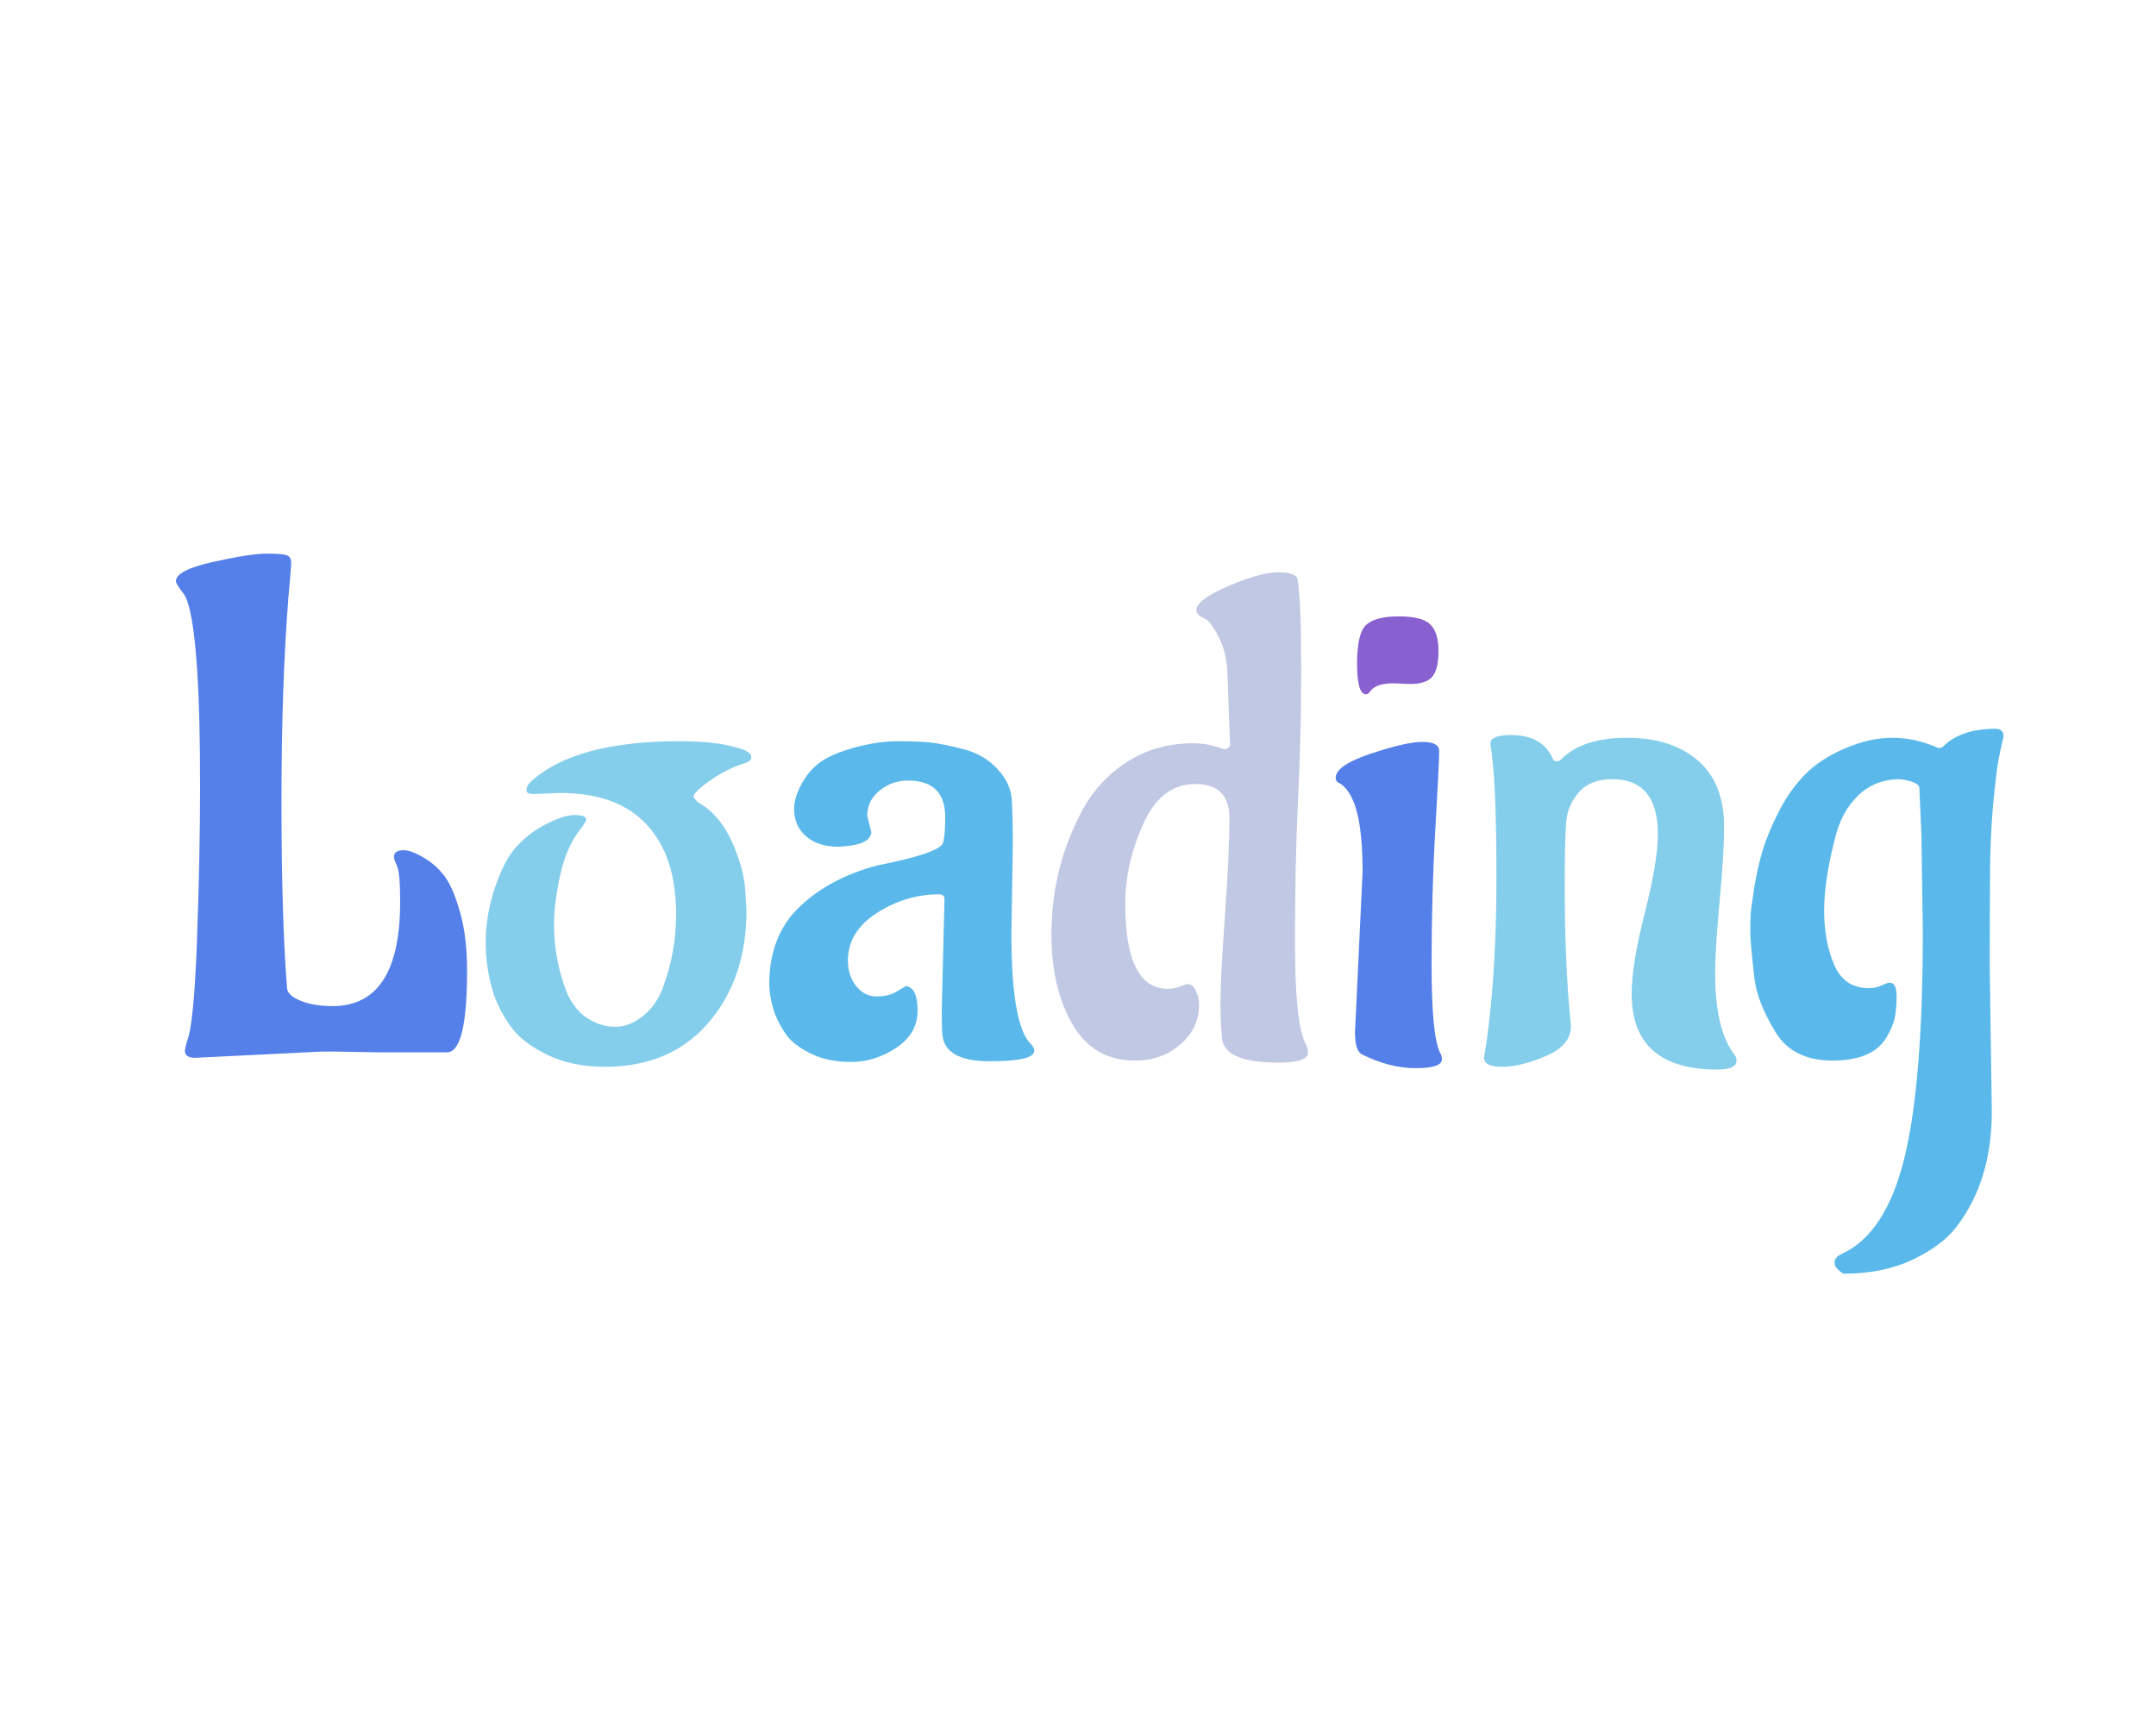 <?xml version="1.0" encoding="utf-8"?>
<svg xmlns="http://www.w3.org/2000/svg" style="margin: auto; background: none; display: block; shape-rendering: auto;" width="250" height="201" preserveAspectRatio="xMidYMid">
<style type="text/css">
  text {
    text-anchor: middle; font-size: 80px; opacity: 0;
  }
</style>
<g style="transform-origin:125px 100.5px;transform:scale(1)">
<g transform="translate(125,100.5)">
  <g transform="translate(0,0)"><g class="path" style="transform: matrix(1, 0, 0, 1, 0, 0); transform-origin: -87.72px -7.05px; animation: 2s linear -1.155s infinite normal forwards running bounce-f8aa53f1-c1d8-40be-a944-2f872cb9f174;"><path d="M24.64-0.08L24.64-0.08L20.08-0.16L20.08-0.16Q19.12-0.16 18.16-0.16L18.16-0.16L3.60 0.56L3.60 0.56Q2.40 0.56 2.40-0.24L2.40-0.24L2.40-0.24Q2.40-0.48 2.64-1.36L2.64-1.36L2.64-1.36Q3.44-3.20 3.80-13.04L3.80-13.04L3.80-13.04Q4.16-22.88 4.16-31L4.16-31L4.16-31Q4.16-39.12 3.84-44.16L3.84-44.16L3.84-44.16Q3.36-51.76 2.24-53.28L2.24-53.28L2.24-53.28Q1.36-54.40 1.36-54.72L1.36-54.72L1.36-54.72Q1.36-56 5.68-56.96L5.68-56.96L5.68-56.96Q10-57.92 11.88-57.92L11.88-57.92L11.88-57.92Q13.76-57.92 14.24-57.72L14.24-57.72L14.24-57.72Q14.72-57.52 14.72-56.88L14.72-56.88L14.72-56.88Q14.72-56.24 14.40-52.80L14.40-52.80L14.40-52.80Q13.60-42.64 13.60-29.16L13.60-29.16L13.60-29.16Q13.60-15.68 14.24-7.60L14.24-7.60L14.24-7.60Q14.24-6.72 15.76-6.08L15.76-6.08L15.76-6.08Q17.28-5.44 19.52-5.44L19.52-5.44L19.52-5.44Q27.36-5.44 27.36-17.52L27.36-17.52L27.36-17.52Q27.36-20.88 27-21.68L27-21.68L27-21.68Q26.64-22.48 26.64-22.72L26.64-22.72L26.64-22.72Q26.64-23.52 27.76-23.52L27.76-23.52L27.76-23.52Q28.64-23.52 30.12-22.64L30.12-22.64L30.12-22.64Q31.60-21.76 32.56-20.44L32.56-20.44L32.56-20.44Q33.52-19.12 34.32-16.28L34.32-16.28L34.32-16.28Q35.12-13.44 35.12-9.60L35.12-9.60L35.12-9.60Q35.12-0.08 32.80-0.08L32.80-0.08L32.80-0.08Q28.72-0.08 24.64-0.08" fill="#5680e9" stroke="none" stroke-width="none" transform="translate(-105.96,21.63)" style="fill: rgb(86, 128, 233);"></path></g><g class="path" style="transform: matrix(1, 0, 0, 1, 0, 0); transform-origin: -53.28px 4.35px; animation: 2s linear -0.99s infinite normal forwards running bounce-f8aa53f1-c1d8-40be-a944-2f872cb9f174;"><path d="M45.92-30.16L45.92-30.16L45.92-30.16Q43.84-30.08 42.92-30.04L42.92-30.04L42.92-30.04Q42-30 42-30.48L42-30.48L42-30.48Q42-30.96 42.48-31.44L42.48-31.44L42.48-31.44Q47.60-36.16 59.76-36.16L59.76-36.16L59.76-36.16Q63.92-36.16 66.32-35.44L66.32-35.44L67.12-35.20L67.12-35.20Q68.08-34.80 68.08-34.32L68.08-34.32L68.08-34.32Q68.08-33.92 67.52-33.68L67.52-33.68L67.52-33.68Q65.36-33.04 63.36-31.64L63.36-31.64L63.36-31.64Q61.36-30.24 61.36-29.68L61.36-29.68L61.84-29.12L61.84-29.12Q64.40-27.68 65.80-24.56L65.80-24.56L65.80-24.56Q67.20-21.44 67.36-19.04L67.36-19.04L67.52-16.56L67.52-16.56Q67.52-8.64 63.12-3.52L63.12-3.52L63.12-3.52Q58.72 1.60 51.12 1.60L51.12 1.60L51.12 1.60Q47.28 1.60 44.48 0.24L44.48 0.24L44.48 0.24Q41.68-1.12 40.36-2.84L40.36-2.84L40.36-2.84Q39.04-4.56 38.24-6.72L38.24-6.72L38.24-6.72Q37.28-9.68 37.28-12.84L37.28-12.84L37.28-12.84Q37.28-16 38.36-19.20L38.36-19.20L38.36-19.20Q39.44-22.40 40.84-23.92L40.84-23.92L40.84-23.92Q42.24-25.44 44-26.40L44-26.40L44-26.40Q46.24-27.60 47.60-27.60L47.60-27.60L47.60-27.60Q48.96-27.60 48.96-27.04L48.96-27.04L48.48-26.24L48.48-26.24Q46.72-24.16 45.96-20.80L45.96-20.80L45.96-20.80Q45.20-17.44 45.20-14.84L45.20-14.84L45.20-14.84Q45.20-12.24 45.84-9.68L45.84-9.68L45.84-9.68Q46.48-7.12 47.28-5.88L47.28-5.88L47.28-5.88Q48.08-4.64 49.12-4L49.12-4L49.12-4Q50.64-3.04 52.32-3.04L52.32-3.04L52.32-3.04Q54-3.04 55.60-4.36L55.60-4.36L55.60-4.36Q57.20-5.68 57.92-7.84L57.92-7.84L57.92-7.84Q59.36-11.84 59.36-16.08L59.36-16.08L59.36-16.08Q59.36-22.80 55.96-26.48L55.96-26.48L55.96-26.48Q52.56-30.16 45.92-30.16" fill="#5680e9" stroke="none" stroke-width="none" transform="translate(-105.96,21.63)" style="fill: rgb(132, 206, 235);"></path></g><g class="path" style="transform: matrix(1, 0, 0, 1, 0, 0); transform-origin: -20.44px 4.07px; animation: 2s linear -0.825s infinite normal forwards running bounce-f8aa53f1-c1d8-40be-a944-2f872cb9f174;"><path d="M98.40-24L98.40-24L98.24-13.76L98.24-13.76Q98.24-3.12 100.56-0.96L100.56-0.96L100.56-0.96Q100.88-0.64 100.88-0.24L100.88-0.24L100.88-0.24Q100.88 0.96 95.72 0.96L95.72 0.96L95.72 0.96Q90.56 0.96 90.24-2.08L90.24-2.08L90.24-2.08Q90.16-2.80 90.16-5.04L90.16-5.04L90.48-17.84L90.48-17.84Q90.48-18.40 89.84-18.40L89.84-18.40L89.84-18.40Q86-18.40 82.64-16.24L82.64-16.24L82.64-16.24Q79.28-14.08 79.28-10.72L79.28-10.72L79.28-10.72Q79.28-8.96 80.24-7.76L80.24-7.76L80.24-7.76Q81.20-6.56 82.60-6.56L82.60-6.56L82.60-6.56Q84-6.56 84.92-7.12L84.92-7.12L84.92-7.12Q85.84-7.68 86-7.76L86-7.76L86-7.76Q87.36-7.60 87.36-4.92L87.36-4.92L87.36-4.92Q87.36-2.24 84.88-0.60L84.88-0.60L84.88-0.60Q82.40 1.04 79.68 1.04L79.68 1.04L79.68 1.04Q76.96 1.04 75 0.08L75 0.08L75 0.08Q73.04-0.88 72.16-2.08L72.16-2.08L72.16-2.08Q71.28-3.28 70.72-4.80L70.72-4.80L70.72-4.80Q70.16-6.64 70.16-8L70.16-8L70.16-8Q70.16-13.60 73.68-16.96L73.68-16.96L73.68-16.96Q77.20-20.32 82.72-21.76L82.72-21.76L82.72-21.76Q90-23.20 90.32-24.40L90.32-24.40L90.32-24.40Q90.56-25.28 90.56-27.36L90.56-27.36L90.56-27.36Q90.56-31.60 86.24-31.60L86.24-31.60L86.24-31.60Q84.40-31.60 82.96-30.44L82.96-30.44L82.96-30.44Q81.52-29.28 81.52-27.52L81.52-27.52L82-25.60L82-25.60Q81.84-24.24 79.12-24L79.12-24L78.24-23.92L78.24-23.92Q75.84-23.92 74.44-25.12L74.44-25.12L74.44-25.12Q73.04-26.32 73.04-28.32L73.04-28.32L73.04-28.32Q73.04-29.60 73.88-31.16L73.88-31.16L73.88-31.16Q74.72-32.72 76-33.68L76-33.68L76-33.68Q77.28-34.64 79.96-35.40L79.96-35.40L79.96-35.40Q82.64-36.16 85.12-36.16L85.12-36.16L85.12-36.16Q87.60-36.16 88.96-36L88.96-36L88.96-36Q90.32-35.84 92.68-35.24L92.68-35.24L92.68-35.24Q95.04-34.64 96.60-32.96L96.60-32.96L96.60-32.96Q98.16-31.28 98.28-29.40L98.28-29.40L98.28-29.40Q98.40-27.52 98.40-24" fill="#5680e9" stroke="none" stroke-width="none" transform="translate(-105.96,21.63)" style="fill: rgb(90, 185, 234);"></path></g><g class="path" style="transform: matrix(1, 0, 0, 1, 0, 0); transform-origin: 11.8px -5.69px; animation: 2s linear -0.66s infinite normal forwards running bounce-f8aa53f1-c1d8-40be-a944-2f872cb9f174;"><path d="M119.28-35.92L119.28-35.92L119.28-35.92Q120.72-35.92 121.88-35.56L121.88-35.56L121.88-35.56Q123.04-35.20 123.12-35.20L123.12-35.20L123.60-35.60L123.28-44.32L123.28-44.32Q123.12-46.56 122.32-48.16L122.32-48.16L122.32-48.16Q121.52-49.76 120.88-50.24L120.88-50.24L120.16-50.64L120.16-50.64Q119.68-50.96 119.68-51.36L119.68-51.36L119.68-51.36Q119.68-52.56 123.40-54.16L123.40-54.16L123.40-54.16Q127.12-55.76 129.20-55.76L129.20-55.76L129.20-55.76Q131.28-55.76 131.44-54.88L131.44-54.88L131.44-54.88Q131.84-52.16 131.84-44.52L131.84-44.52L131.84-44.52Q131.84-36.88 131.48-29.52L131.48-29.52L131.48-29.52Q131.12-22.16 131.12-12.84L131.12-12.84L131.12-12.84Q131.12-3.52 132.32-1.12L132.32-1.12L132.32-1.12Q132.64-0.56 132.64-0.08L132.64-0.08L132.64-0.08Q132.64 1.12 129.20 1.12L129.20 1.12L129.20 1.12Q122.64 1.12 122.64-2L122.64-2L122.64-2Q122.48-3.28 122.48-5.96L122.48-5.96L122.48-5.96Q122.48-8.64 123-15.96L123-15.96L123-15.96Q123.52-23.28 123.52-27.24L123.52-27.24L123.52-27.24Q123.52-31.20 119.56-31.20L119.56-31.20L119.56-31.20Q115.60-31.20 113.52-26.56L113.52-26.56L113.52-26.56Q111.44-21.92 111.44-17.28L111.44-17.28L111.44-17.28Q111.44-7.44 116.40-7.44L116.40-7.44L116.40-7.44Q117.12-7.44 117.80-7.72L117.80-7.72L117.80-7.72Q118.48-8 118.64-8L118.64-8L118.64-8Q119.28-8 119.64-7.20L119.64-7.20L119.64-7.20Q120-6.40 120-5.60L120-5.60L120-5.60Q120-2.88 117.84-1L117.84-1L117.84-1Q115.68 0.88 112.56 0.88L112.56 0.88L112.56 0.88Q107.76 0.88 105.32-3.32L105.32-3.32L105.32-3.32Q102.88-7.52 102.88-13.76L102.88-13.76L102.88-13.76Q102.88-21.68 106.64-28.48L106.64-28.48L106.64-28.48Q108.56-31.84 111.84-33.88L111.84-33.88L111.84-33.88Q115.12-35.92 119.28-35.92" fill="#5680e9" stroke="none" stroke-width="none" transform="translate(-105.96,21.63)" style="fill: rgb(193, 200, 228);"></path></g><g class="path" style="transform: matrix(1, 0, 0, 1, 0, 0); transform-origin: 37.08px -24.49px; animation: 2s linear -0.495s infinite normal forwards running bounce-f8aa53f1-c1d8-40be-a944-2f872cb9f174;"><path d="M144.48-42.80L144.48-42.80L142.56-42.88L142.56-42.88Q140.40-42.88 139.76-41.84L139.76-41.84L139.76-41.84Q139.60-41.60 139.36-41.60L139.36-41.60L139.36-41.60Q138.32-41.60 138.32-45.16L138.32-45.16L138.32-45.16Q138.32-48.72 139.40-49.68L139.40-49.68L139.40-49.68Q140.48-50.64 143.16-50.64L143.16-50.64L143.16-50.64Q145.84-50.64 146.80-49.72L146.80-49.72L146.80-49.72Q147.76-48.80 147.76-46.64L147.76-46.64L147.76-46.64Q147.76-44.48 147.04-43.64L147.04-43.64L147.04-43.64Q146.32-42.80 144.48-42.80" fill="#5680e9" stroke="none" stroke-width="none" transform="translate(-105.96,21.63)" style="fill: rgb(136, 96, 208);"></path></g><g class="path" style="transform: matrix(1, 0, 0, 1, 0, 0); transform-origin: 36.04px 4.47px; animation: 2s linear -0.33s infinite normal forwards running bounce-f8aa53f1-c1d8-40be-a944-2f872cb9f174;"><path d="M138.08-2.40L138.08-2.40L138.96-21.04L138.96-21.04Q138.96-27.68 137.44-30.08L137.44-30.08L137.44-30.08Q136.96-30.88 136.32-31.28L136.32-31.28L136.32-31.28Q135.84-31.44 135.84-31.92L135.84-31.92L135.84-31.92Q135.84-33.36 139.92-34.72L139.92-34.72L139.92-34.72Q144-36.08 145.88-36.08L145.88-36.08L145.88-36.08Q147.76-36.08 147.84-35.12L147.84-35.12L147.84-35.12Q147.84-33.52 147.40-26.04L147.40-26.04L147.40-26.04Q146.96-18.56 146.96-10.32L146.96-10.32L146.96-10.32Q146.96-2.08 147.92-0.08L147.92-0.08L147.92-0.08Q148.16 0.32 148.16 0.72L148.16 0.72L148.16 0.72Q148.16 1.76 145.12 1.76L145.12 1.76L145.12 1.76Q142.08 1.76 138.88 0.16L138.88 0.16L138.88 0.16Q138.08-0.24 138.08-2.40" fill="#5680e9" stroke="none" stroke-width="none" transform="translate(-105.96,21.63)" style="fill: rgb(86, 128, 233);"></path></g><g class="path" style="transform: matrix(1, 0, 0, 1, 0, 0); transform-origin: 61.72px 4.15px; animation: 2s linear -0.165s infinite normal forwards running bounce-f8aa53f1-c1d8-40be-a944-2f872cb9f174;"><path d="M153.04 0.56L153.04 0.56L153.04 0.56Q154.48-8.08 154.48-20.16L154.48-20.16L154.48-20.16Q154.48-32.24 153.76-35.84L153.76-35.84L153.76-35.84Q153.76-36.88 156.16-36.88L156.16-36.88L156.16-36.88Q159.84-36.88 161.04-34.08L161.04-34.08L161.04-34.08Q161.12-33.84 161.44-33.84L161.44-33.84L161.44-33.84Q161.76-33.84 161.92-34L161.92-34L161.92-34Q164.40-36.56 169.60-36.56L169.60-36.56L169.60-36.56Q174.80-36.56 177.84-33.92L177.84-33.92L177.84-33.92Q180.88-31.28 180.88-26.24L180.88-26.24L180.88-26.24Q180.88-23.20 180.36-17.60L180.36-17.60L180.36-17.60Q179.84-12 179.84-9.28L179.84-9.28L179.84-9.28Q179.84-2.80 182 0.08L182 0.08L182 0.08Q182.32 0.48 182.32 0.88L182.32 0.88L182.32 0.88Q182.32 1.92 180.08 1.92L180.08 1.92L180.08 1.92Q170.16 1.92 170.16-6.88L170.16-6.88L170.16-6.88Q170.16-10.24 171.68-16.24L171.68-16.24L171.68-16.24Q173.20-22.24 173.20-25.36L173.20-25.36L173.20-25.36Q173.20-31.76 167.92-31.76L167.92-31.76L167.92-31.76Q165.36-31.76 164.04-30.24L164.04-30.24L164.04-30.24Q162.72-28.72 162.56-26.76L162.56-26.76L162.56-26.76Q162.40-24.80 162.40-19.36L162.40-19.36L162.40-19.36Q162.40-11.04 162.96-4.88L162.96-4.88L163.12-3.12L163.12-3.12Q163.12-0.88 160.20 0.36L160.20 0.36L160.20 0.36Q157.28 1.60 155.16 1.60L155.16 1.60L155.16 1.60Q153.04 1.60 153.04 0.56" fill="#5680e9" stroke="none" stroke-width="none" transform="translate(-105.96,21.63)" style="fill: rgb(132, 206, 235);"></path></g><g class="path" style="transform: matrix(1, 0, 0, 1, 0, 0); transform-origin: 92.64px 15.63px; animation: 2s linear 0s infinite normal forwards running bounce-f8aa53f1-c1d8-40be-a944-2f872cb9f174;"><path d="M190.24-32.28L190.24-32.28L190.24-32.28Q192-34.08 194.88-35.32L194.88-35.32L194.88-35.32Q197.76-36.56 200.40-36.56L200.40-36.56L200.40-36.56Q203.04-36.56 205.76-35.36L205.76-35.36L205.76-35.36Q206.08-35.36 206.24-35.52L206.24-35.52L206.24-35.52Q208.32-37.60 212.32-37.60L212.32-37.60L212.32-37.60Q213.28-37.60 213.28-36.72L213.28-36.72L213.28-36.72Q213.28-36.64 213.12-36L213.12-36L213.12-36Q212.96-35.36 212.72-34.12L212.72-34.12L212.72-34.12Q212.48-32.88 212.32-31.12L212.32-31.12L212.32-31.12Q211.76-26.56 211.72-21.04L211.72-21.04L211.72-21.04Q211.68-15.52 211.68-10L211.68-10L211.92 6.80L211.92 6.80Q211.92 14.88 207.76 20.24L207.76 20.24L207.76 20.24Q206.08 22.40 202.68 24L202.68 24L202.68 24Q199.28 25.60 194.72 25.60L194.72 25.60L194.72 25.60Q193.68 24.96 193.68 24.32L193.68 24.32L193.68 24.32Q193.68 23.68 194.56 23.28L194.56 23.28L194.56 23.28Q199.60 20.96 201.76 12.28L201.76 12.28L201.76 12.28Q203.92 3.60 203.92-14.08L203.92-14.08L203.76-25.28L203.52-30.72L203.52-30.72Q203.52-31.44 201.28-31.76L201.28-31.76L201.28-31.76Q198.40-31.76 196.44-29.88L196.44-29.88L196.44-29.88Q194.48-28 193.76-24.96L193.76-24.96L193.76-24.96Q192.48-20.08 192.48-16.52L192.48-16.52L192.48-16.52Q192.48-12.96 193.64-10.24L193.64-10.24L193.64-10.24Q194.80-7.52 197.68-7.52L197.68-7.52L197.68-7.52Q198.48-7.52 199.16-7.84L199.16-7.84L199.16-7.84Q199.84-8.16 200.08-8.16L200.08-8.16L200.08-8.16Q200.88-8.16 200.88-6.56L200.88-6.56L200.88-6.56Q200.88-4.96 200.64-3.96L200.64-3.96L200.64-3.96Q200.40-2.96 199.68-1.76L199.68-1.76L199.68-1.76Q198.08 0.88 193.44 0.88L193.44 0.88L193.44 0.88Q188.80 0.88 186.80-2.48L186.80-2.48L186.80-2.48Q184.72-5.92 184.40-8.64L184.40-8.64L184.40-8.64Q183.92-12.72 183.92-14L183.92-14L183.92-14Q183.92-15.28 183.96-16.04L183.96-16.04L183.96-16.04Q184-16.80 184.36-19.08L184.36-19.08L184.36-19.08Q184.72-21.36 185.32-23.40L185.32-23.40L185.32-23.40Q185.92-25.44 187.20-27.96L187.20-27.96L187.20-27.96Q188.48-30.48 190.24-32.28" fill="#5680e9" stroke="none" stroke-width="none" transform="translate(-105.96,21.63)" style="fill: rgb(90, 185, 234);"></path></g></g>
</g>
</g>
<style id="bounce-f8aa53f1-c1d8-40be-a944-2f872cb9f174" data-anikit="">@keyframes bounce-f8aa53f1-c1d8-40be-a944-2f872cb9f174
{
  0% {
    animation-timing-function: cubic-bezier(0.136,0.251,0.217,0.879);
    transform: translate(0,0px) scaleY(1);
  }
  37% {
    animation-timing-function: cubic-bezier(0.767,0.184,0.838,0.716);
    transform: translate(0,-4.995px) scaleY(1);
  }
  72% {
    animation-timing-function: cubic-bezier(0.12,0.232,0.233,0.937);
    transform: translate(0,0px) scaleY(1);
  }
  87% {
    animation-timing-function: cubic-bezier(0.729,0.218,0.82,0.695);
    transform: translate(0,18.4px) scaleY(0.632);
  }
  100% {
    transform: translate(0,0px) scaleY(1);
  }
}</style></svg>